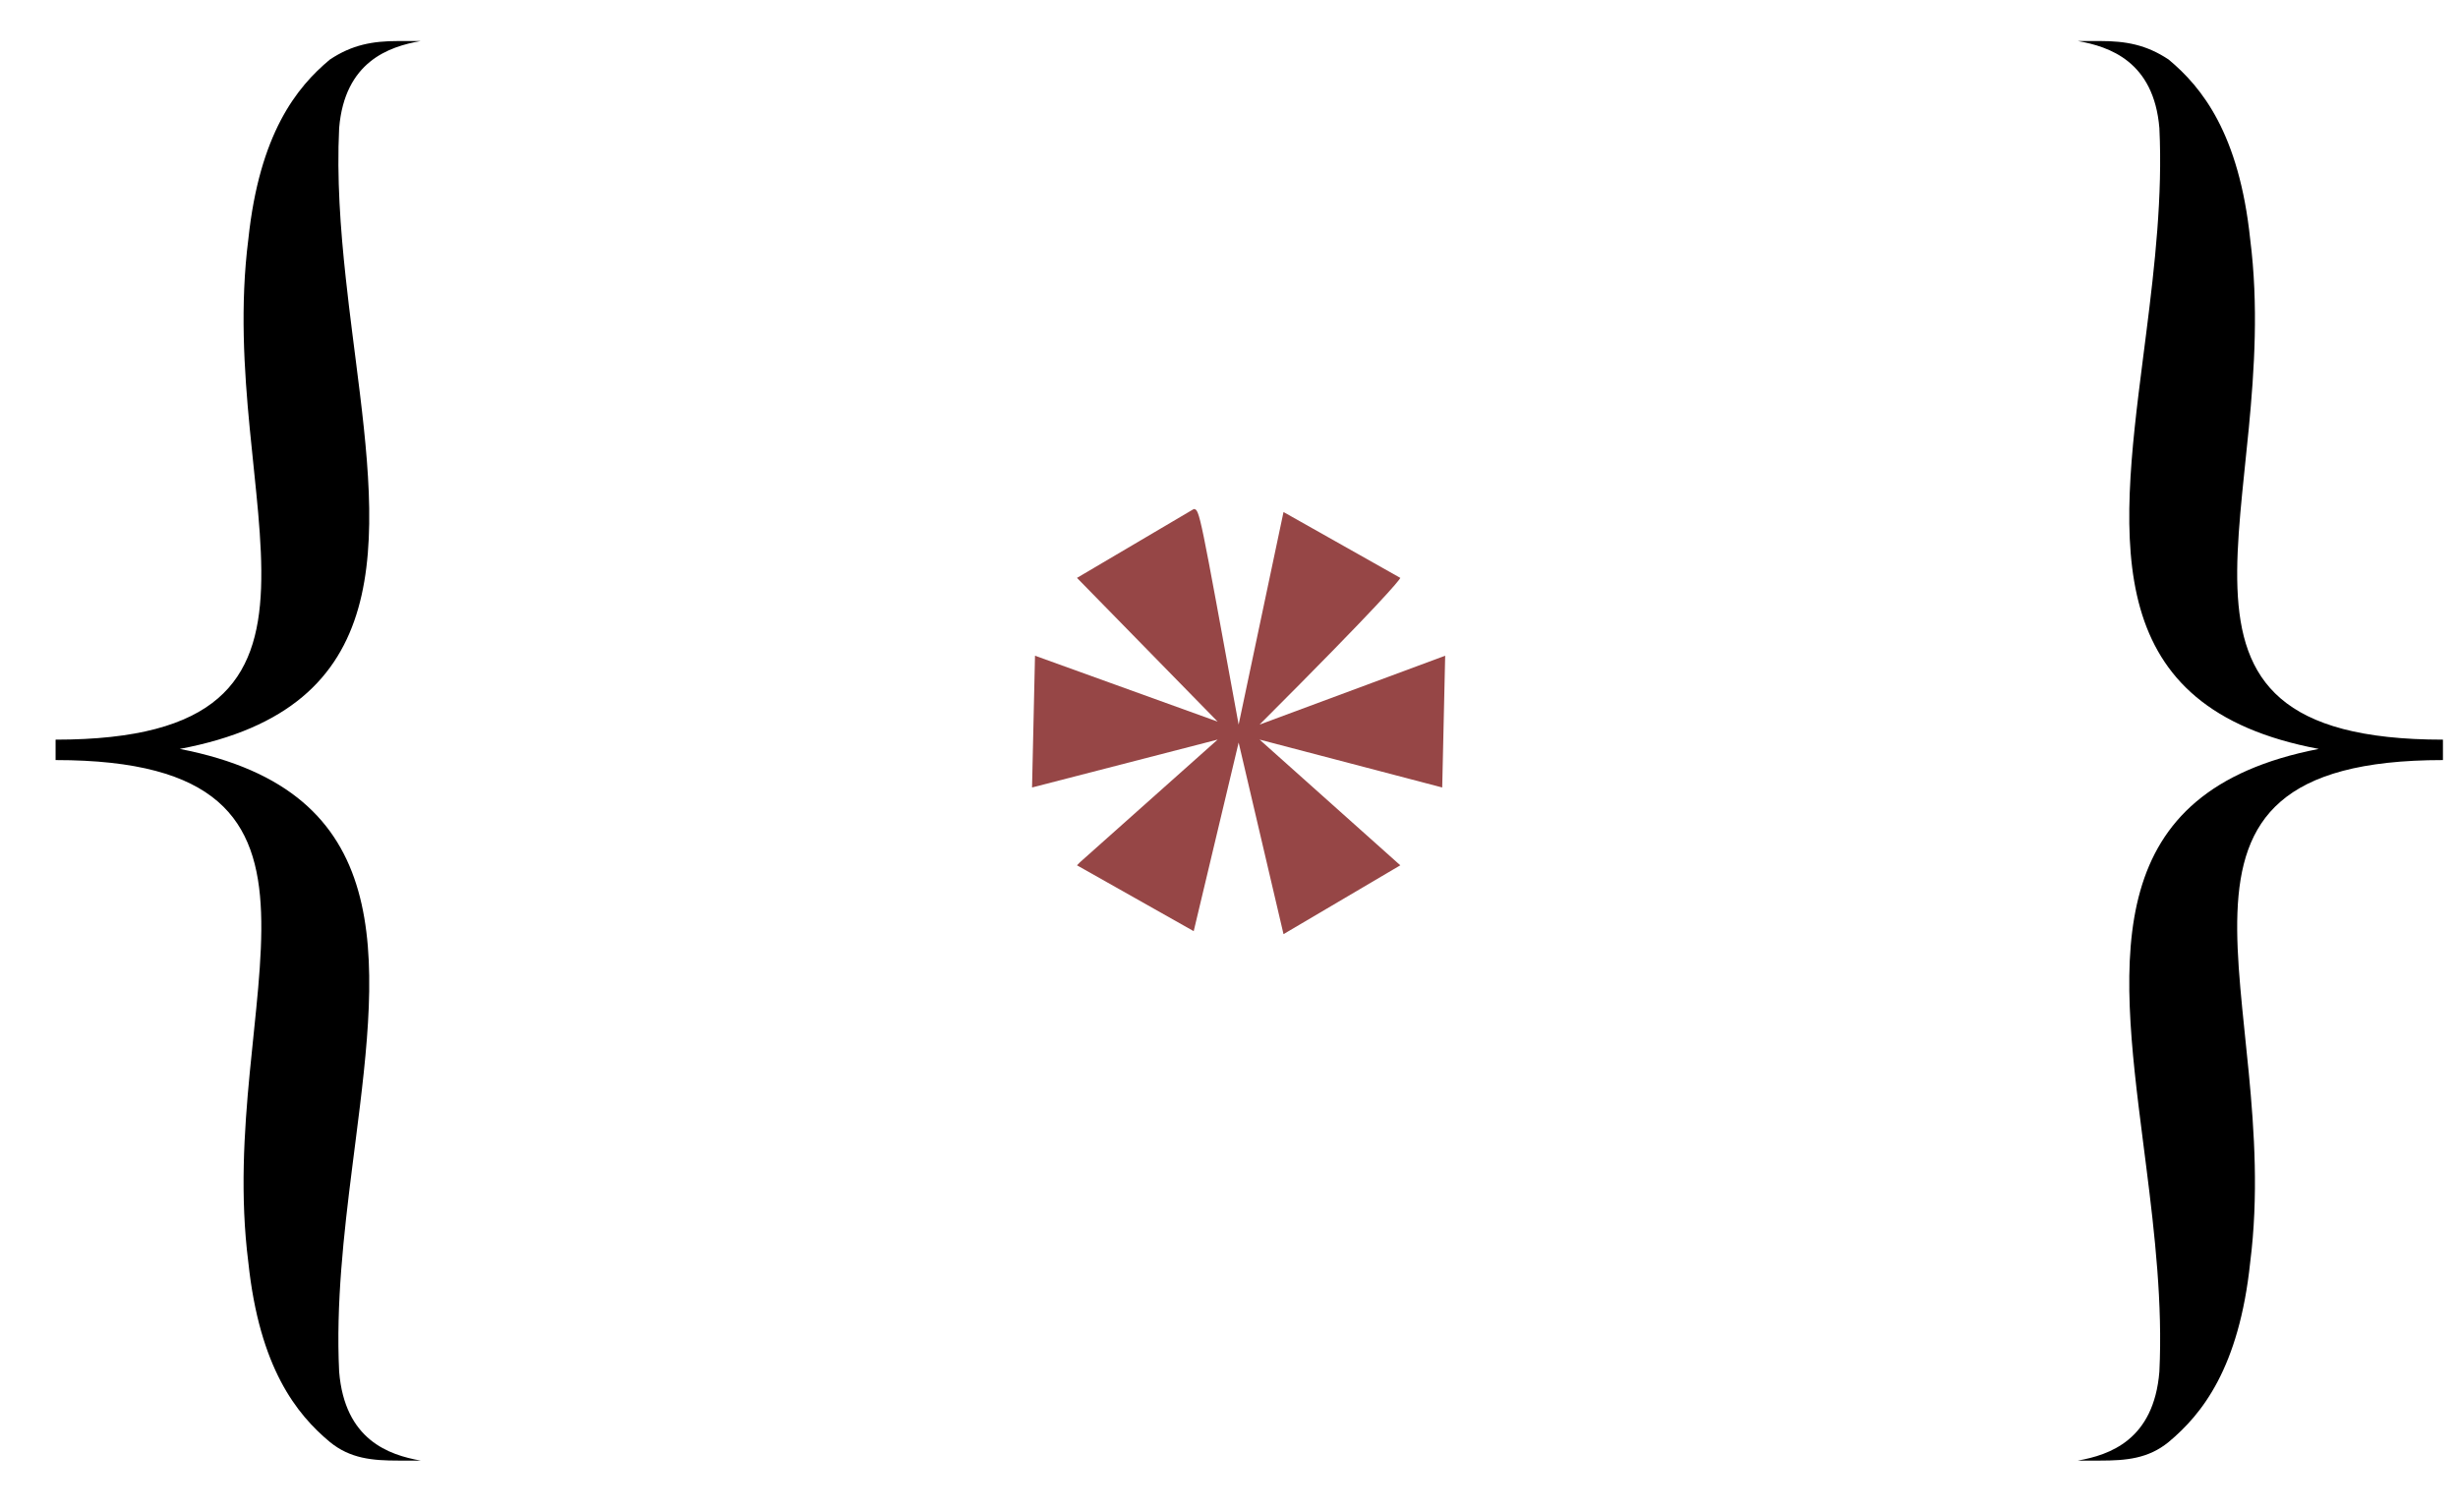 <?xml version="1.0" encoding="UTF-8"?>
<svg width="39px" height="24px" viewBox="0 0 39 24" version="1.1" xmlns="http://www.w3.org/2000/svg" xmlns:xlink="http://www.w3.org/1999/xlink">
    <title>content-separator</title>
    <g id="Page-1" stroke="none" stroke-width="1" fill="none" fill-rule="evenodd">
        <g id="Narrow-Design" transform="translate(-343, -339)" fill-rule="nonzero">
            <g id="content-separator" transform="translate(343.882, 339.651)">
                <path d="M5.793,22.526 C5.293,22.437 4.587,22.202 4.499,21.114 C4.447,20.045 4.571,18.942 4.706,17.875 L4.76,17.451 C5.138,14.495 5.424,11.903 1.97,11.233 C5.424,10.584 5.138,7.998 4.76,5.045 L4.706,4.621 C4.688,4.478 4.67,4.336 4.653,4.192 L4.604,3.761 C4.518,2.969 4.461,2.166 4.499,1.382 C4.587,0.323 5.293,0.088 5.793,2.13162821e-14 L5.44,2.13162821e-14 C5.029,2.13162821e-14 4.705,0.059 4.352,0.294 C3.823,0.735 3.235,1.47 3.058,3.147 C2.529,7.322 5.146,11.086 -1.73194792e-14,11.086 L-1.73194792e-14,11.41 C5.146,11.41 2.529,15.203 3.058,19.379 C3.235,21.055 3.823,21.79 4.352,22.231 C4.676,22.496 5.029,22.526 5.44,22.526 L5.793,22.526 Z" id="{" fill="#000000"></path>
                <path d="M19.483,14.172 L21.336,13.08 L19.103,11.085 L22.001,11.845 L22.048,9.754 L19.103,10.847 C21.073,8.877 21.305,8.571 21.332,8.527 L21.335,8.521 L21.336,8.519 L19.483,7.474 L18.771,10.847 C18.153,7.474 18.153,7.427 18.058,7.427 L16.206,8.519 L18.438,10.8 L15.54,9.754 L15.493,11.845 L18.438,11.085 L16.253,13.032 L16.206,13.08 L18.058,14.125 L18.771,11.132 L19.483,14.172 Z" id="*" fill="#964646"></path>
                <path d="M32.439,22.526 C32.851,22.526 33.204,22.496 33.527,22.231 C34.056,21.79 34.645,21.055 34.821,19.379 C35.35,15.203 32.733,11.41 37.879,11.41 L37.879,11.086 C32.733,11.086 35.35,7.322 34.821,3.147 C34.645,1.47 34.056,0.735 33.527,0.294 C33.174,0.059 32.851,2.13162821e-14 32.439,2.13162821e-14 L32.086,2.13162821e-14 C32.586,0.088 33.292,0.323 33.38,1.382 C33.432,2.451 33.308,3.555 33.173,4.621 L33.119,5.045 C32.741,7.998 32.455,10.584 35.909,11.233 C32.455,11.903 32.741,14.495 33.119,17.451 L33.173,17.875 C33.308,18.942 33.432,20.045 33.38,21.114 C33.292,22.202 32.586,22.437 32.086,22.526 L32.439,22.526 Z" id="}" fill="#000000"></path>
            </g>
        </g>
    </g>
</svg>